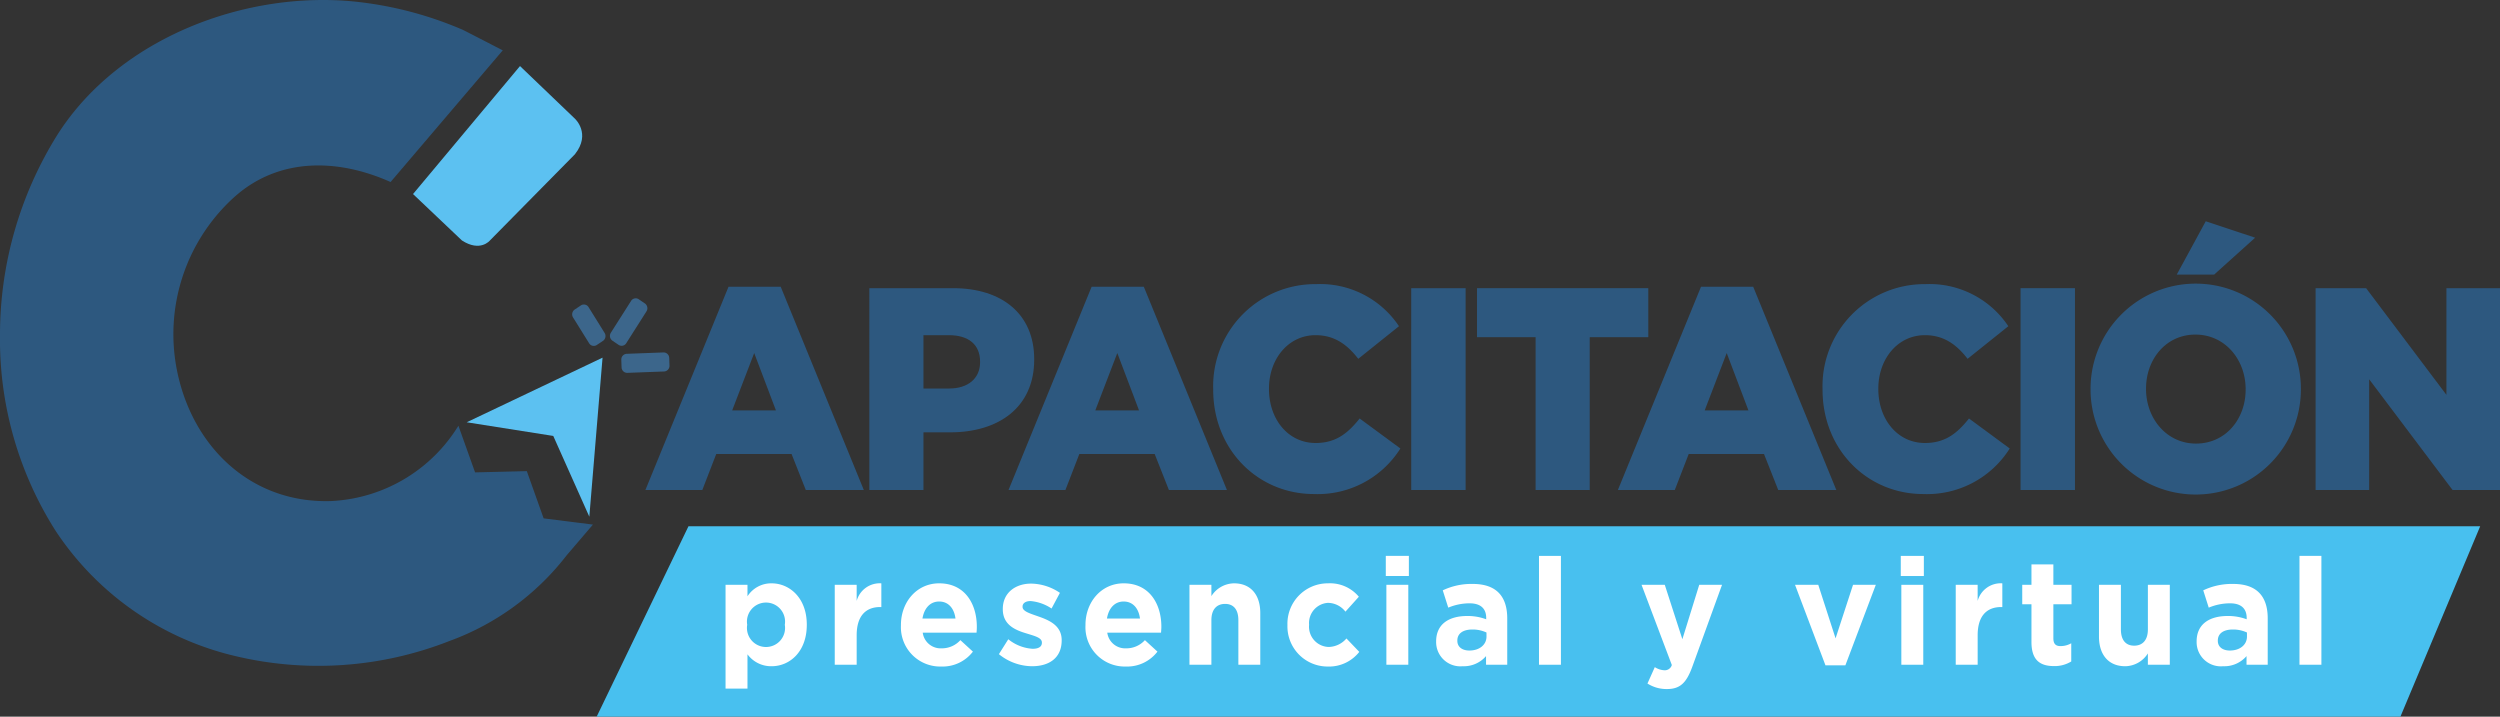 <svg xmlns="http://www.w3.org/2000/svg" viewBox="0 0 333.476 95.595"><rect x="0" y="0" width="333.476" height="95.595" fill="#333333" stroke="none"/><defs><style>.cls-1{fill:#5cc1f1;}.cls-2{fill:#2d587f;}.cls-3{fill:#3c668b;}.cls-4{fill:#48c0ef;}.cls-5{fill:#fff;}</style></defs><g id="Capa_2" data-name="Capa 2"><g id="Capacitaci&#xF3;n"><polygon class="cls-1" points="62.255 56.327 73.8 58.15 78.61 68.924 80.374 47.708 62.255 56.327"></polygon><path class="cls-2" d="M79.091,69.974l-6.574-.829-2.245-6.3-6.9.167-2.223-6.224a21.092,21.092,0,0,1-17,10.048c-10.542.335-18.395-7.079-20.506-17.248A24.65,24.65,0,0,1,31.372,26.18c5.937-5.215,13.751-5.023,20.728-1.9L67.065,6.712c-.009.011-5.08-2.626-5.39-2.759A49.15,49.15,0,0,0,47.339.213C32.8-1.266,15.942,5,7.69,17.925A50.327,50.327,0,0,0,0,44.714,47.579,47.579,0,0,0,7.437,70.838a39.576,39.576,0,0,0,23.64,16.6A47.779,47.779,0,0,0,59.96,85.5,34.813,34.813,0,0,0,75.58,74.083Z"></path><path class="cls-3" d="M82.512,46l-.821-.558a.782.782,0,0,1-.211-1.057l2.7-4.249a.725.725,0,0,1,1.022-.218l.821.558a.781.781,0,0,1,.211,1.057l-2.7,4.249A.725.725,0,0,1,82.512,46Z"></path><path class="cls-3" d="M82.911,49l-.035-1.015a.755.755,0,0,1,.711-.79l4.918-.184a.752.752,0,0,1,.764.735l.035,1.015a.755.755,0,0,1-.71.79l-4.918.184A.752.752,0,0,1,82.911,49Z"></path><path class="cls-3" d="M76.661,41.288l.826-.549a.727.727,0,0,1,1.021.229l2.144,3.447a.783.783,0,0,1-.222,1.055l-.826.549a.727.727,0,0,1-1.021-.229l-2.144-3.448A.781.781,0,0,1,76.661,41.288Z"></path><path class="cls-1" d="M55.093,25.884,69.363,8.812l7.323,7.017s2.191,1.989,0,4.751L65.355,32.072s-1.283,1.6-3.742,0Z"></path><polygon class="cls-4" points="79.591 95.595 320.192 95.595 330.833 70.199 91.835 70.199 79.591 95.595"></polygon><path class="cls-5" d="M102.919,88.869a3.916,3.916,0,0,1-3.213-1.591v4.574H96.781V78.009h2.925v1.532a3.753,3.753,0,0,1,3.213-1.73c2.405,0,4.7,1.949,4.7,5.509v.039C107.614,86.92,105.363,88.869,102.919,88.869Zm1.77-5.549a2.543,2.543,0,1,0-5.022,0v.039a2.543,2.543,0,1,0,5.022,0Z"></path><path class="cls-5" d="M117.409,80.973c-1.944,0-3.137,1.213-3.137,3.759V88.67h-2.925V78.009h2.925v2.148a3.192,3.192,0,0,1,3.291-2.346v3.162Z"></path><path class="cls-5" d="M130.261,84.393h-7.177a2.411,2.411,0,0,0,2.52,2.089,3.325,3.325,0,0,0,2.5-1.094l1.673,1.532a5.091,5.091,0,0,1-4.212,1.989,5.245,5.245,0,0,1-5.388-5.509v-.041c0-3.043,2.1-5.548,5.1-5.548,3.445,0,5.022,2.764,5.022,5.787v.04C130.3,83.936,130.281,84.115,130.261,84.393Zm-4.984-4.156c-1.211,0-2,.9-2.231,2.267h4.406C127.279,81.152,126.509,80.237,125.277,80.237Z"></path><path class="cls-5" d="M137.67,88.869a7.084,7.084,0,0,1-4.426-1.611l1.252-1.989a5.718,5.718,0,0,0,3.251,1.273c.847,0,1.231-.318,1.231-.8v-.039c0-.657-1-.876-2.134-1.234-1.444-.437-3.08-1.134-3.08-3.2v-.04c0-2.167,1.694-3.381,3.771-3.381a6.969,6.969,0,0,1,3.848,1.234l-1.115,2.088a5.979,5.979,0,0,0-2.791-.995c-.711,0-1.077.319-1.077.736v.04c0,.6.982.875,2.1,1.273,1.443.5,3.118,1.213,3.118,3.162v.04C141.615,87.8,139.9,88.869,137.67,88.869Z"></path><path class="cls-5" d="M154.871,84.393H147.7a2.411,2.411,0,0,0,2.52,2.089,3.325,3.325,0,0,0,2.5-1.094l1.673,1.532a5.091,5.091,0,0,1-4.213,1.989,5.245,5.245,0,0,1-5.388-5.509v-.041c0-3.043,2.1-5.548,5.1-5.548,3.445,0,5.022,2.764,5.022,5.787v.04C154.91,83.936,154.891,84.115,154.871,84.393Zm-4.983-4.156c-1.211,0-2,.9-2.231,2.267h4.406C151.89,81.152,151.119,80.237,149.888,80.237Z"></path><path class="cls-5" d="M165.186,88.67V82.723c0-1.432-.654-2.168-1.77-2.168s-1.828.736-1.828,2.168V88.67h-2.925V78.009h2.925v1.512a3.626,3.626,0,0,1,3.021-1.71c2.213,0,3.5,1.511,3.5,3.958v6.9Z"></path><path class="cls-5" d="M177.1,88.909a5.356,5.356,0,0,1-5.368-5.509v-.041a5.385,5.385,0,0,1,5.407-5.548,5,5,0,0,1,4.117,1.789l-1.789,1.989a2.979,2.979,0,0,0-2.347-1.173,2.692,2.692,0,0,0-2.5,2.9v.039a2.7,2.7,0,0,0,2.617,2.944,3.218,3.218,0,0,0,2.366-1.134l1.713,1.79A5.127,5.127,0,0,1,177.1,88.909Z"></path><path class="cls-5" d="M184.852,76.836V74.151h3.078v2.685Zm.077,11.834V78.009h2.925V88.67Z"></path><path class="cls-5" d="M198.224,88.67V87.516a3.905,3.905,0,0,1-3.117,1.353,3.232,3.232,0,0,1-3.54-3.262v-.04c0-2.327,1.712-3.4,4.157-3.4a7.108,7.108,0,0,1,2.52.438v-.179c0-1.253-.75-1.949-2.214-1.949a7.369,7.369,0,0,0-2.847.577l-.732-2.308a8.863,8.863,0,0,1,4-.855c3.194,0,4.6,1.71,4.6,4.594V88.67Zm.058-4.3a4.4,4.4,0,0,0-1.866-.4c-1.251,0-2.02.517-2.02,1.472v.04c0,.815.654,1.293,1.6,1.293,1.365,0,2.289-.776,2.289-1.87Z"></path><path class="cls-5" d="M205.287,88.67V74.151h2.925V88.67Z"></path><path class="cls-5" d="M225.741,88.928c-.789,2.169-1.636,2.984-3.387,2.984a4.726,4.726,0,0,1-2.6-.736l.981-2.188a2.589,2.589,0,0,0,1.251.418.977.977,0,0,0,1.02-.7l-4.041-10.7h3.1l2.347,7.26,2.251-7.26h3.041Z"></path><path class="cls-5" d="M246.156,88.75H243.5l-4.06-10.741h3.1l2.308,7.141,2.329-7.141h3.039Z"></path><path class="cls-5" d="M253.545,76.836V74.151h3.078v2.685Zm.076,11.834V78.009h2.925V88.67Z"></path><path class="cls-5" d="M266.938,80.973c-1.945,0-3.137,1.213-3.137,3.759V88.67h-2.925V78.009H263.8v2.148a3.191,3.191,0,0,1,3.291-2.346v3.162Z"></path><path class="cls-5" d="M273.978,88.849c-1.789,0-3-.736-3-3.2V80.6h-1.231V78.009h1.231V75.284H273.9v2.725h2.424V80.6H273.9V85.15c0,.7.288,1.034.943,1.034a2.9,2.9,0,0,0,1.443-.378v2.426A4.206,4.206,0,0,1,273.978,88.849Z"></path><path class="cls-5" d="M286.505,88.67V87.158a3.624,3.624,0,0,1-3.021,1.711c-2.213,0-3.5-1.511-3.5-3.958v-6.9h2.925v5.947c0,1.432.654,2.168,1.77,2.168s1.828-.736,1.828-2.168V78.009h2.924V88.67Z"></path><path class="cls-5" d="M299.665,88.67V87.516a3.905,3.905,0,0,1-3.117,1.353,3.232,3.232,0,0,1-3.54-3.262v-.04c0-2.327,1.712-3.4,4.156-3.4a7.11,7.11,0,0,1,2.521.438v-.179c0-1.253-.751-1.949-2.214-1.949a7.369,7.369,0,0,0-2.847.577l-.732-2.308a8.863,8.863,0,0,1,4-.855c3.194,0,4.6,1.71,4.6,4.594V88.67Zm.057-4.3a4.394,4.394,0,0,0-1.866-.4c-1.25,0-2.019.517-2.019,1.472v.04c0,.815.653,1.293,1.6,1.293,1.365,0,2.288-.776,2.288-1.87Z"></path><path class="cls-5" d="M306.728,88.67V74.151h2.925V88.67Z"></path><path class="cls-2" d="M97.179,38.246h6.958l11.089,27.117h-7.74l-1.9-4.808H95.541l-1.859,4.808H86.09Zm6.324,16.5-2.9-7.654-2.939,7.654Z"></path><path class="cls-2" d="M115.962,38.439h11.164c6.585,0,10.826,3.5,10.826,9.462v.076c0,6.346-4.725,9.693-11.2,9.693H123.18v7.693h-7.218Zm10.643,13.385c2.566,0,4.129-1.385,4.129-3.5v-.077c0-2.307-1.563-3.538-4.166-3.538H123.18v7.116Z"></path><path class="cls-2" d="M145.614,38.246h6.958l11.089,27.117h-7.74l-1.9-4.808H143.975l-1.859,4.808h-7.591Zm6.324,16.5-2.9-7.654L146.1,54.747Z"></path><path class="cls-2" d="M161.829,51.978V51.9a13.607,13.607,0,0,1,13.73-14,12.627,12.627,0,0,1,11.051,5.615l-5.432,4.347c-1.488-1.923-3.2-3.154-5.692-3.154-3.648,0-6.216,3.193-6.216,7.116V51.9c0,4.038,2.568,7.192,6.216,7.192,2.716,0,4.315-1.308,5.878-3.269l5.434,4A13.024,13.024,0,0,1,175.263,65.9C167.82,65.9,161.829,60.017,161.829,51.978Z"></path><path class="cls-2" d="M188.241,38.439H195.5V65.363h-7.256Z"></path><path class="cls-2" d="M204.835,44.977H197.02V38.439h22.847v6.538h-7.814V65.363h-7.218Z"></path><path class="cls-2" d="M226.9,38.246h6.958l11.089,27.117H237.2l-1.9-4.808H225.259L223.4,65.363h-7.591Zm6.326,16.5-2.9-7.654-2.938,7.654Z"></path><path class="cls-2" d="M243.11,51.978V51.9a13.607,13.607,0,0,1,13.73-14,12.627,12.627,0,0,1,11.051,5.615l-5.432,4.347c-1.488-1.923-3.2-3.154-5.692-3.154-3.648,0-6.216,3.193-6.216,7.116V51.9c0,4.038,2.568,7.192,6.216,7.192,2.716,0,4.315-1.308,5.878-3.269l5.434,4A13.024,13.024,0,0,1,256.544,65.9C249.1,65.9,243.11,60.017,243.11,51.978Z"></path><path class="cls-2" d="M269.522,38.439h7.258V65.363h-7.258Z"></path><path class="cls-2" d="M278.86,51.978V51.9a14.028,14.028,0,0,1,28.056-.077V51.9a14.028,14.028,0,0,1-28.056.077Zm20.687,0V51.9c0-3.885-2.716-7.27-6.7-7.27-3.943,0-6.586,3.308-6.586,7.193V51.9c0,3.884,2.715,7.269,6.661,7.269C296.907,59.17,299.547,55.863,299.547,51.978Zm-5.321-22.463,6.587,2.193-5.47,4.923h-4.986Z"></path><path class="cls-2" d="M308.88,38.439h6.735L326.33,52.67V38.439h7.146V65.363H327.15l-11.125-14.77v14.77H308.88Z"></path></g></g></svg>